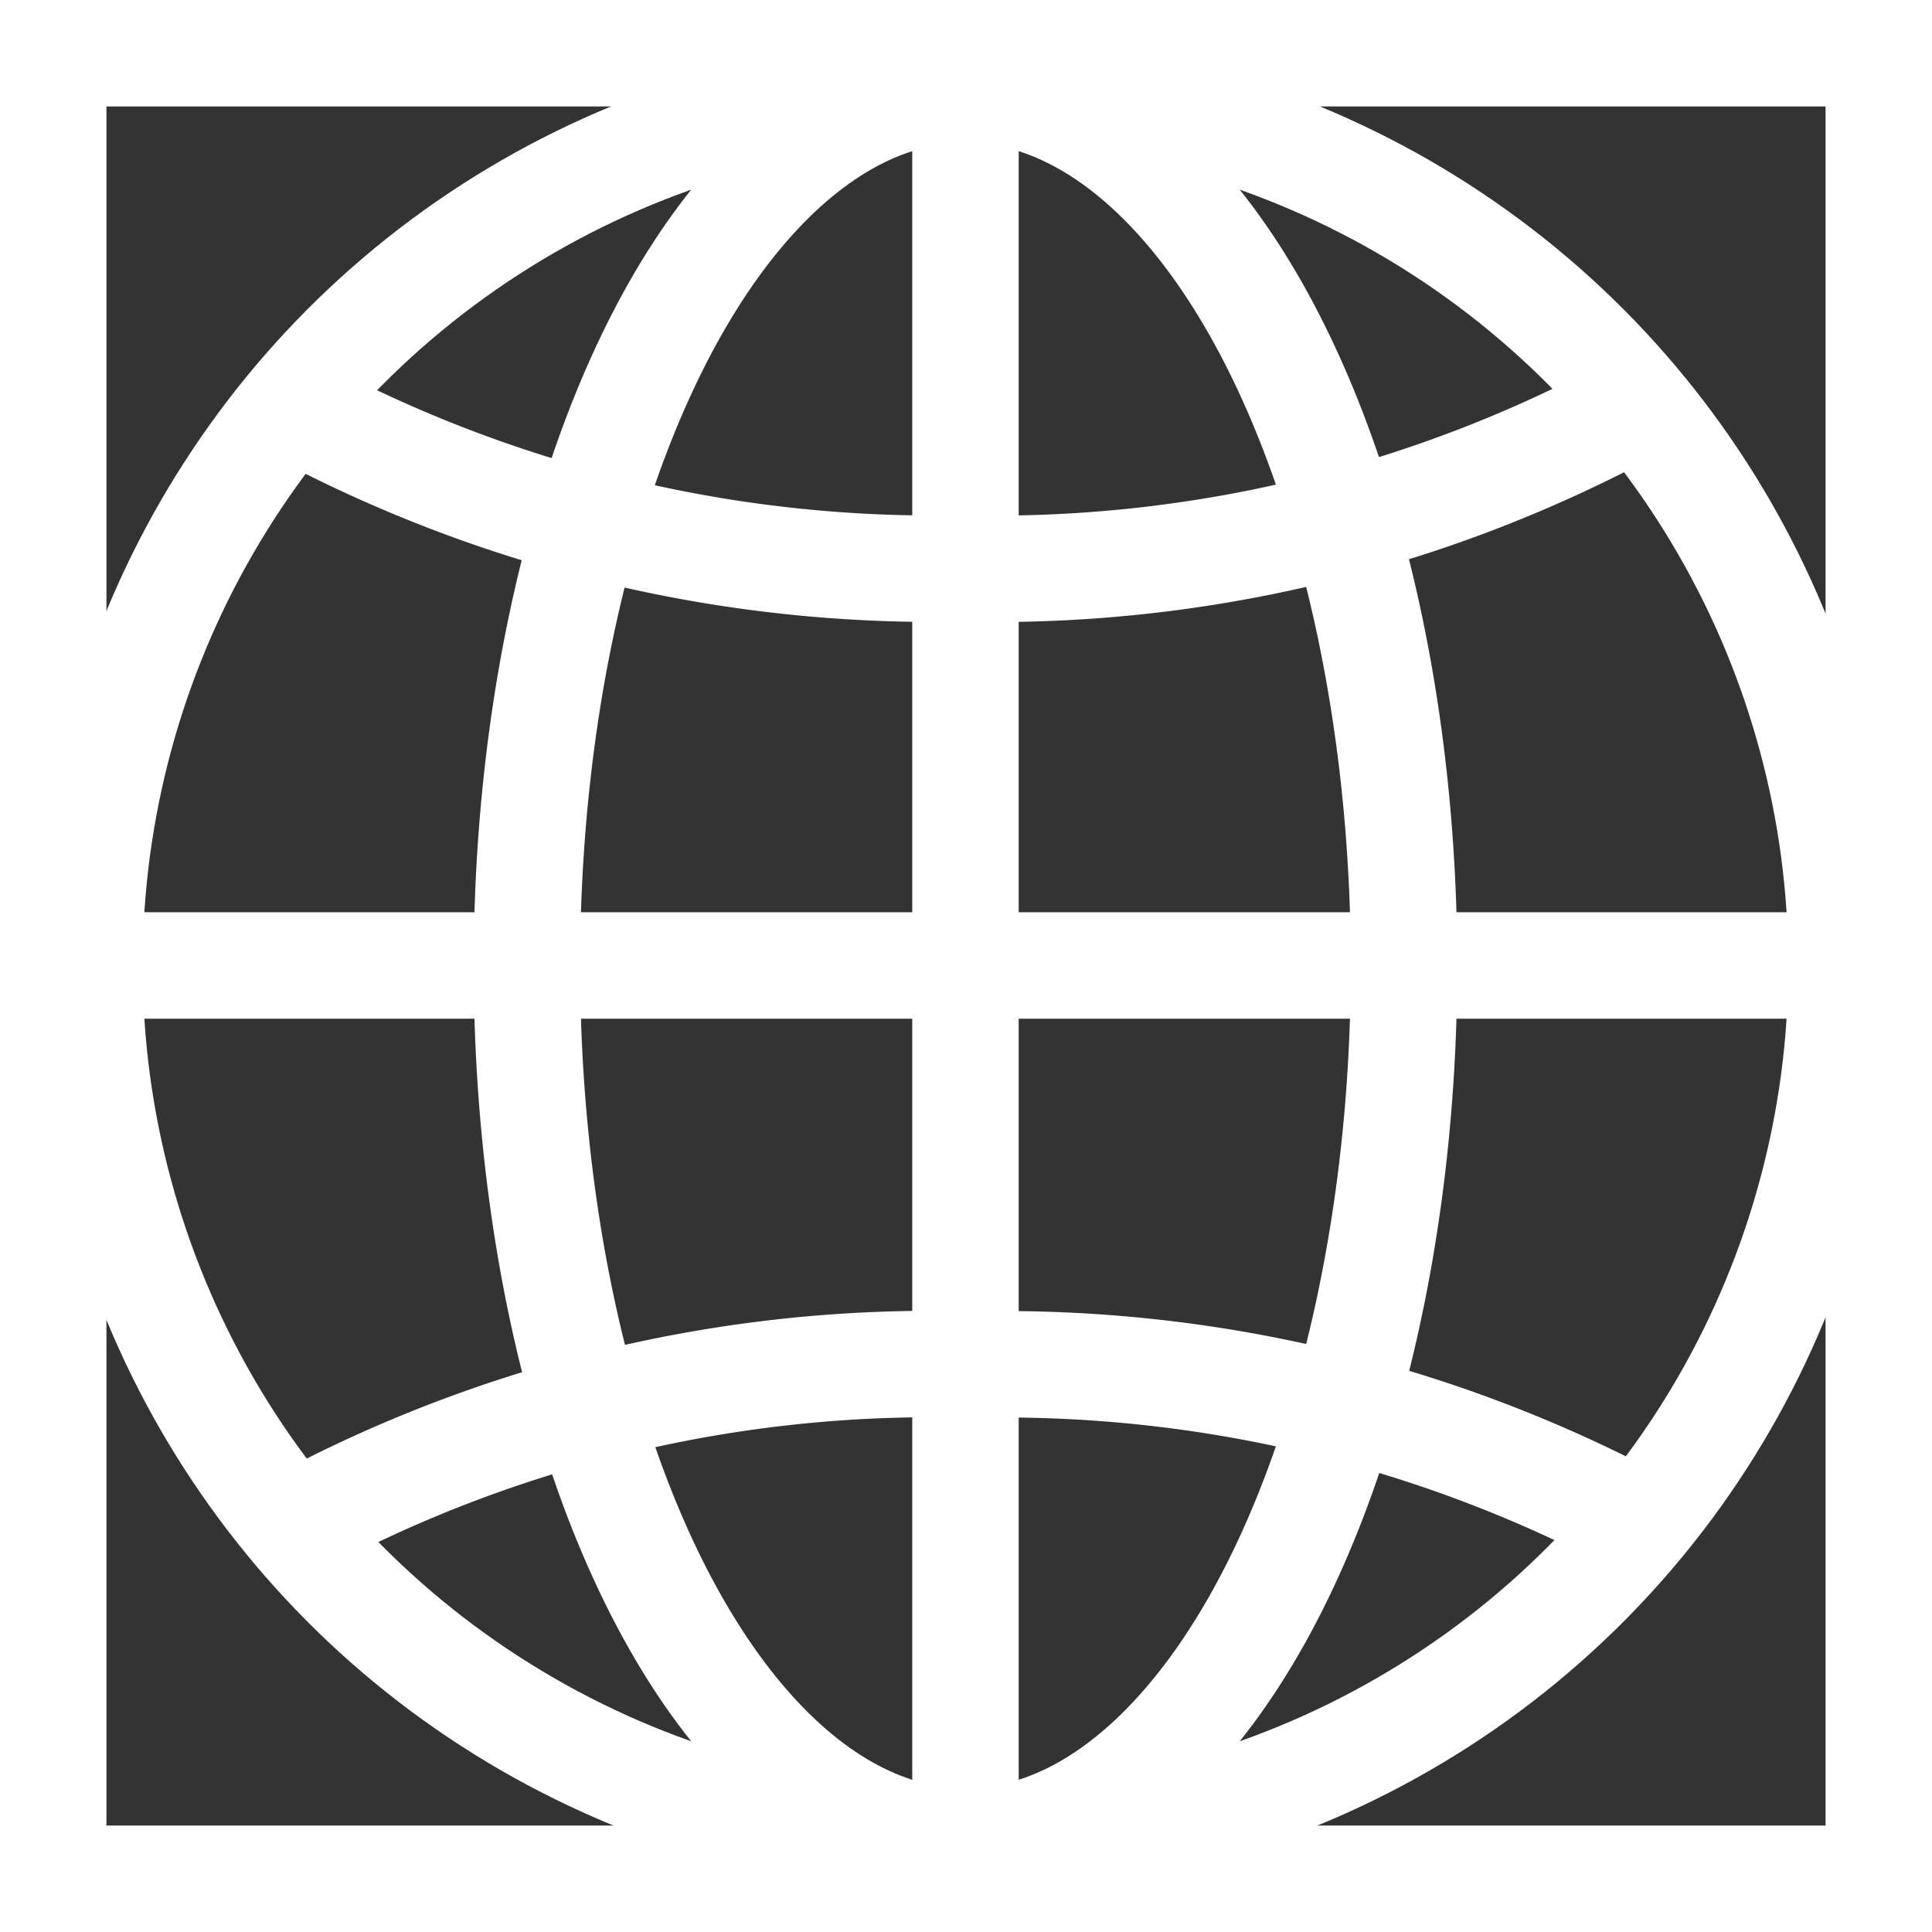 <svg id="Layer_1" data-name="Layer 1" xmlns="http://www.w3.org/2000/svg" viewBox="0 0 18.15 18.15"><rect x="0" y="0" width="18.15" height="18.15" fill="#333333" stroke="none"/><defs><style>.cls-1,.cls-2{fill:none;stroke:#fff;stroke-miterlimit:10;}.cls-2{stroke-linecap:round;}</style></defs><title>website-inverse</title><rect class="cls-1" x="0.5" y="0.5" width="17.15" height="17.15"/><circle class="cls-2" cx="9.07" cy="9.07" r="8.23"/><ellipse class="cls-2" cx="9.07" cy="9.07" rx="4.12" ry="8.23"/><path class="cls-1" d="M2.4,14a12.6,12.6,0,0,1,6.39-1.52A12.7,12.7,0,0,1,15.12,14" transform="translate(0.34 0.34)"/><path class="cls-1" d="M15.09,3.44A12.61,12.61,0,0,1,8.7,5,12.7,12.7,0,0,1,2.4,3.48" transform="translate(0.34 0.34)"/><line class="cls-1" x1="0.84" y1="9.07" x2="17.3" y2="9.07"/><line class="cls-1" x1="9.07" y1="0.84" x2="9.07" y2="17.3"/></svg>
